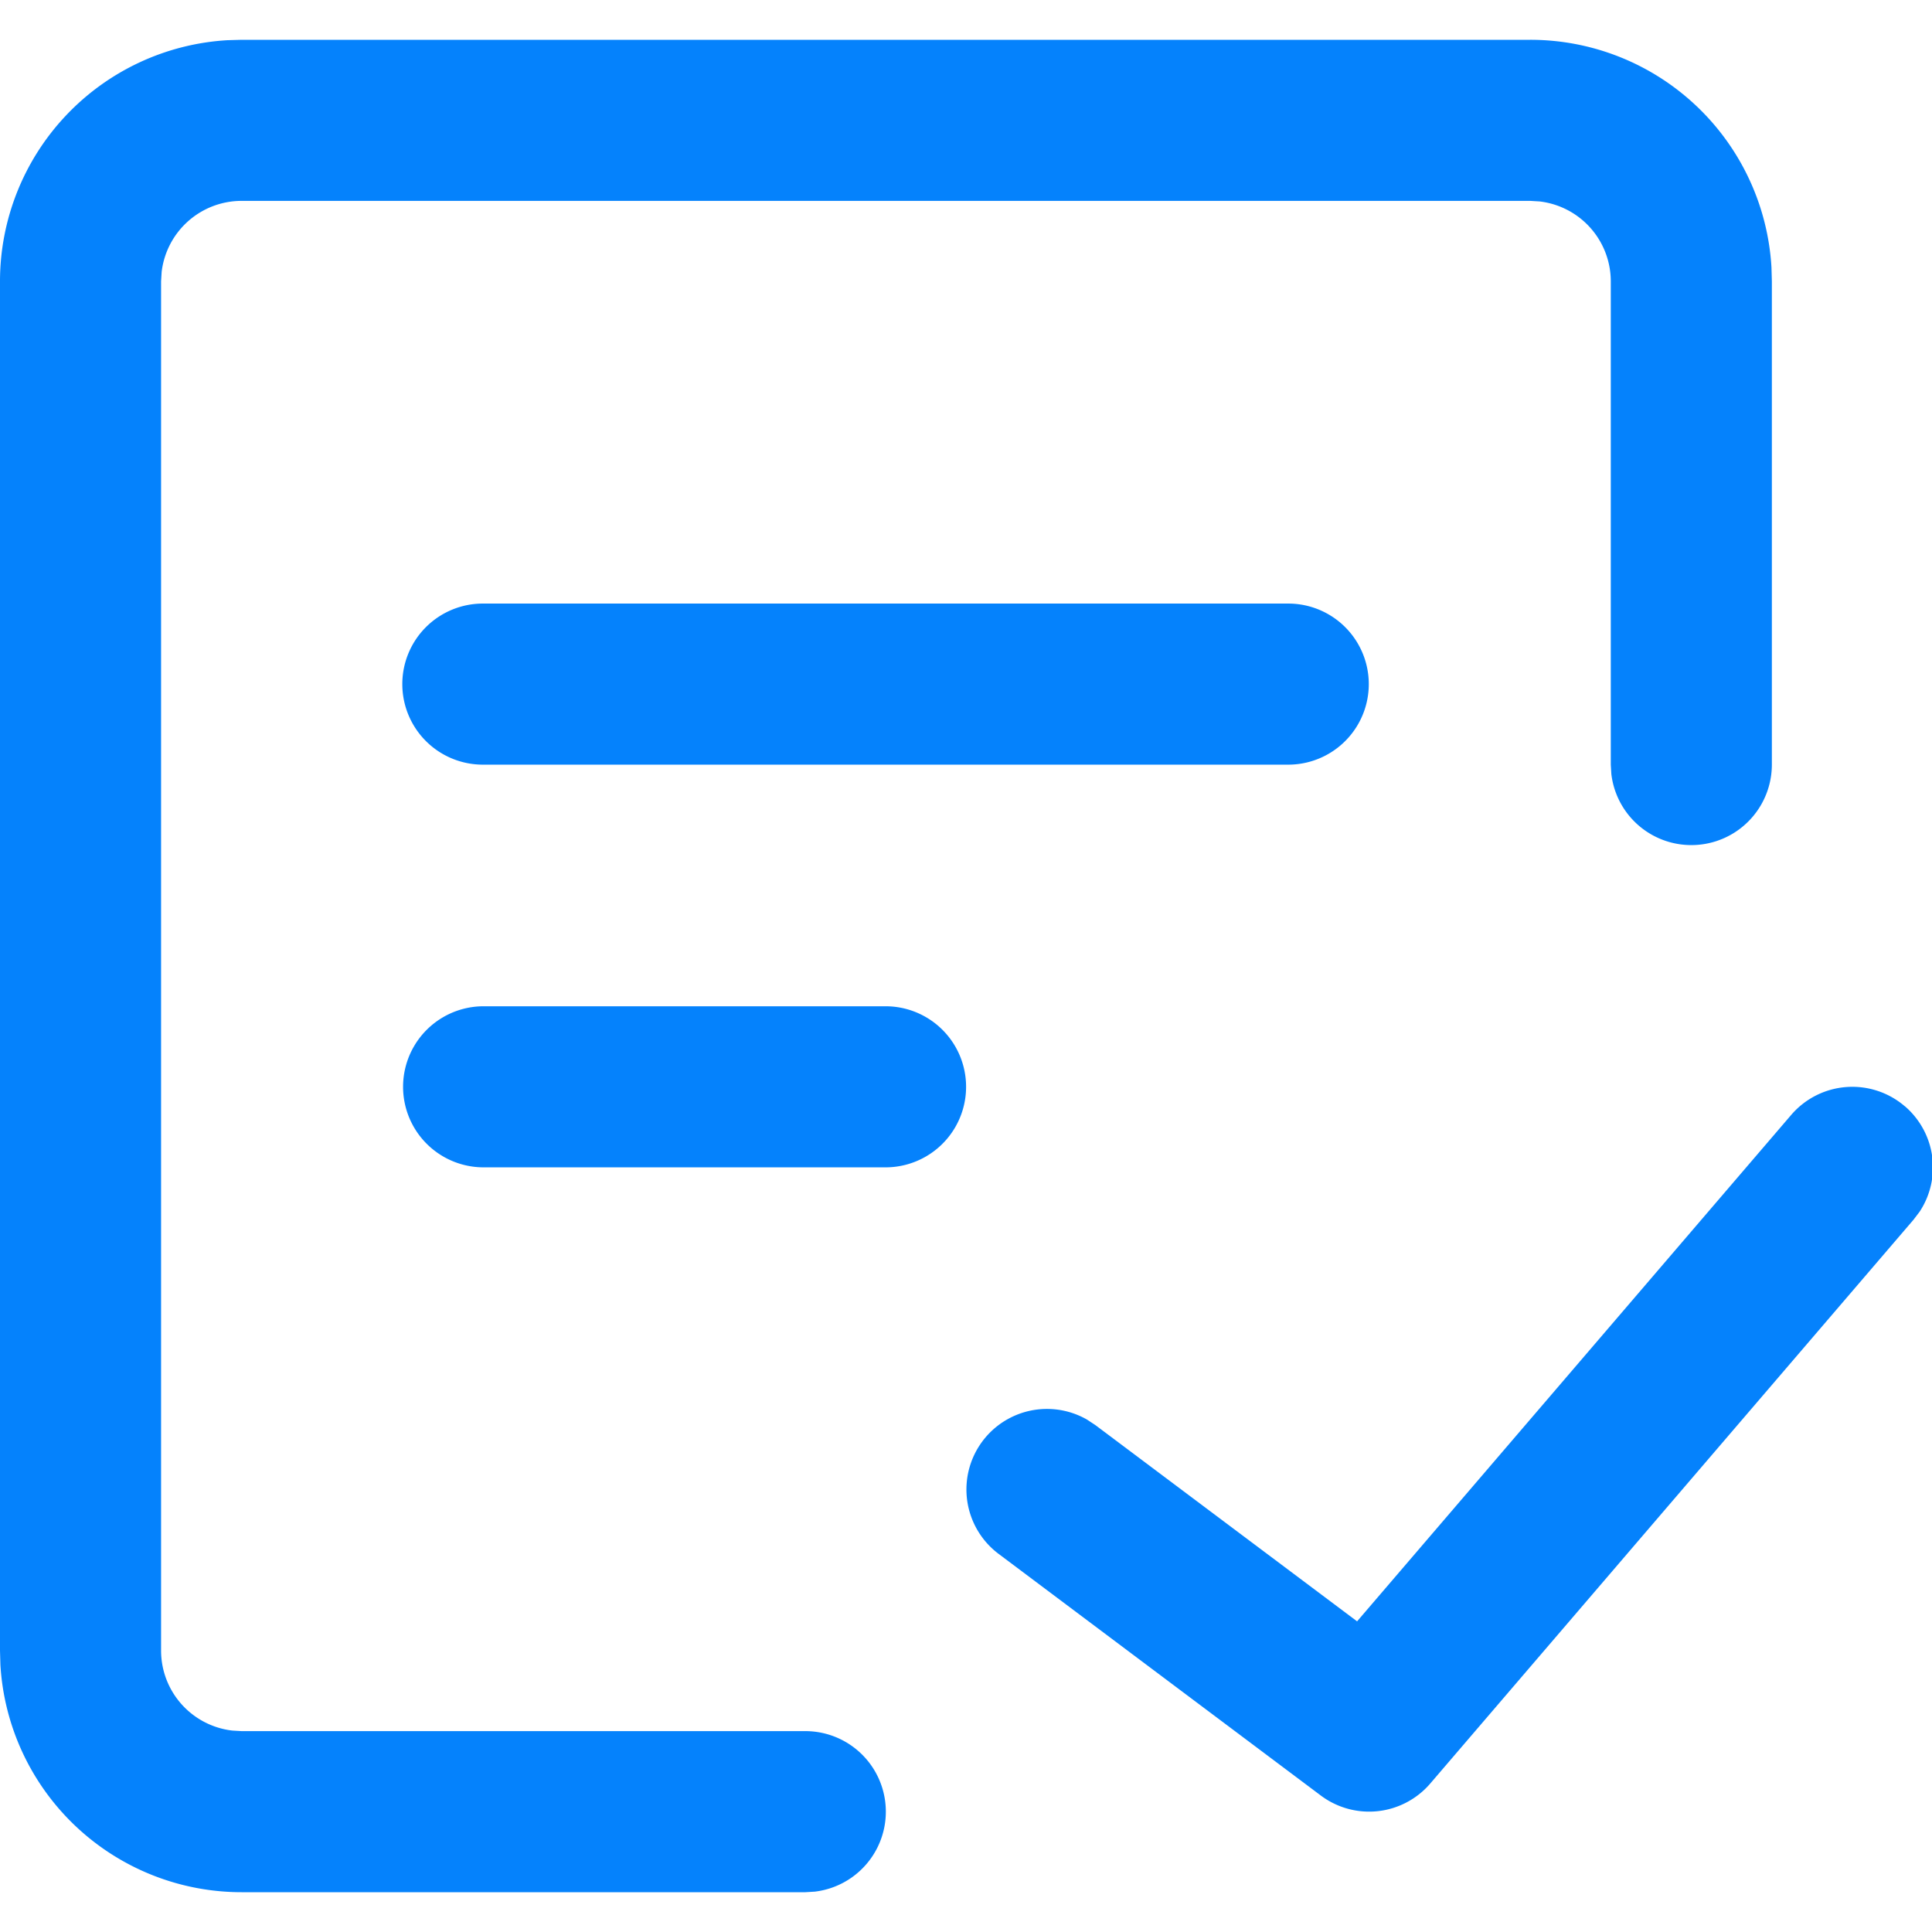 <svg t="1614588355096" class="icon" viewBox="0 0 1068 1024" version="1.1" xmlns="http://www.w3.org/2000/svg" p-id="3601" width="200" height="200"><path d="M845.913 0a133.565 133.565 0 0 1 133.343 125.729L979.478 133.565v267.13a44.522 44.522 0 0 1-88.732 5.209L890.435 400.696V133.565a44.522 44.522 0 0 0-39.313-44.21L845.913 89.043H133.565a44.522 44.522 0 0 0-44.21 39.313L89.043 133.565v756.87a44.522 44.522 0 0 0 39.313 44.21L133.565 934.957h311.652a44.522 44.522 0 0 1 5.209 88.732L445.217 1024H133.565a133.565 133.565 0 0 1-133.343-125.729L0 890.435V133.565A133.565 133.565 0 0 1 125.729 0.223L133.565 0h712.348z m207.026 589.468a44.522 44.522 0 0 1 8.237 58.323l-3.384 4.452-267.13 311.652a44.522 44.522 0 0 1-60.505 6.678l-178.087-133.565a44.522 44.522 0 0 1 48.751-74.307l4.675 3.072 144.696 108.499 239.972-279.953a44.522 44.522 0 0 1 62.776-4.808zM489.739 534.261a44.522 44.522 0 0 1 0 89.043H267.13a44.522 44.522 0 0 1 0-89.043h222.609z m222.609-222.609a44.522 44.522 0 0 1 0 89.043H267.13a44.522 44.522 0 1 1 0-89.043h445.217z" fill="#0582fc" p-id="3602"></path></svg>